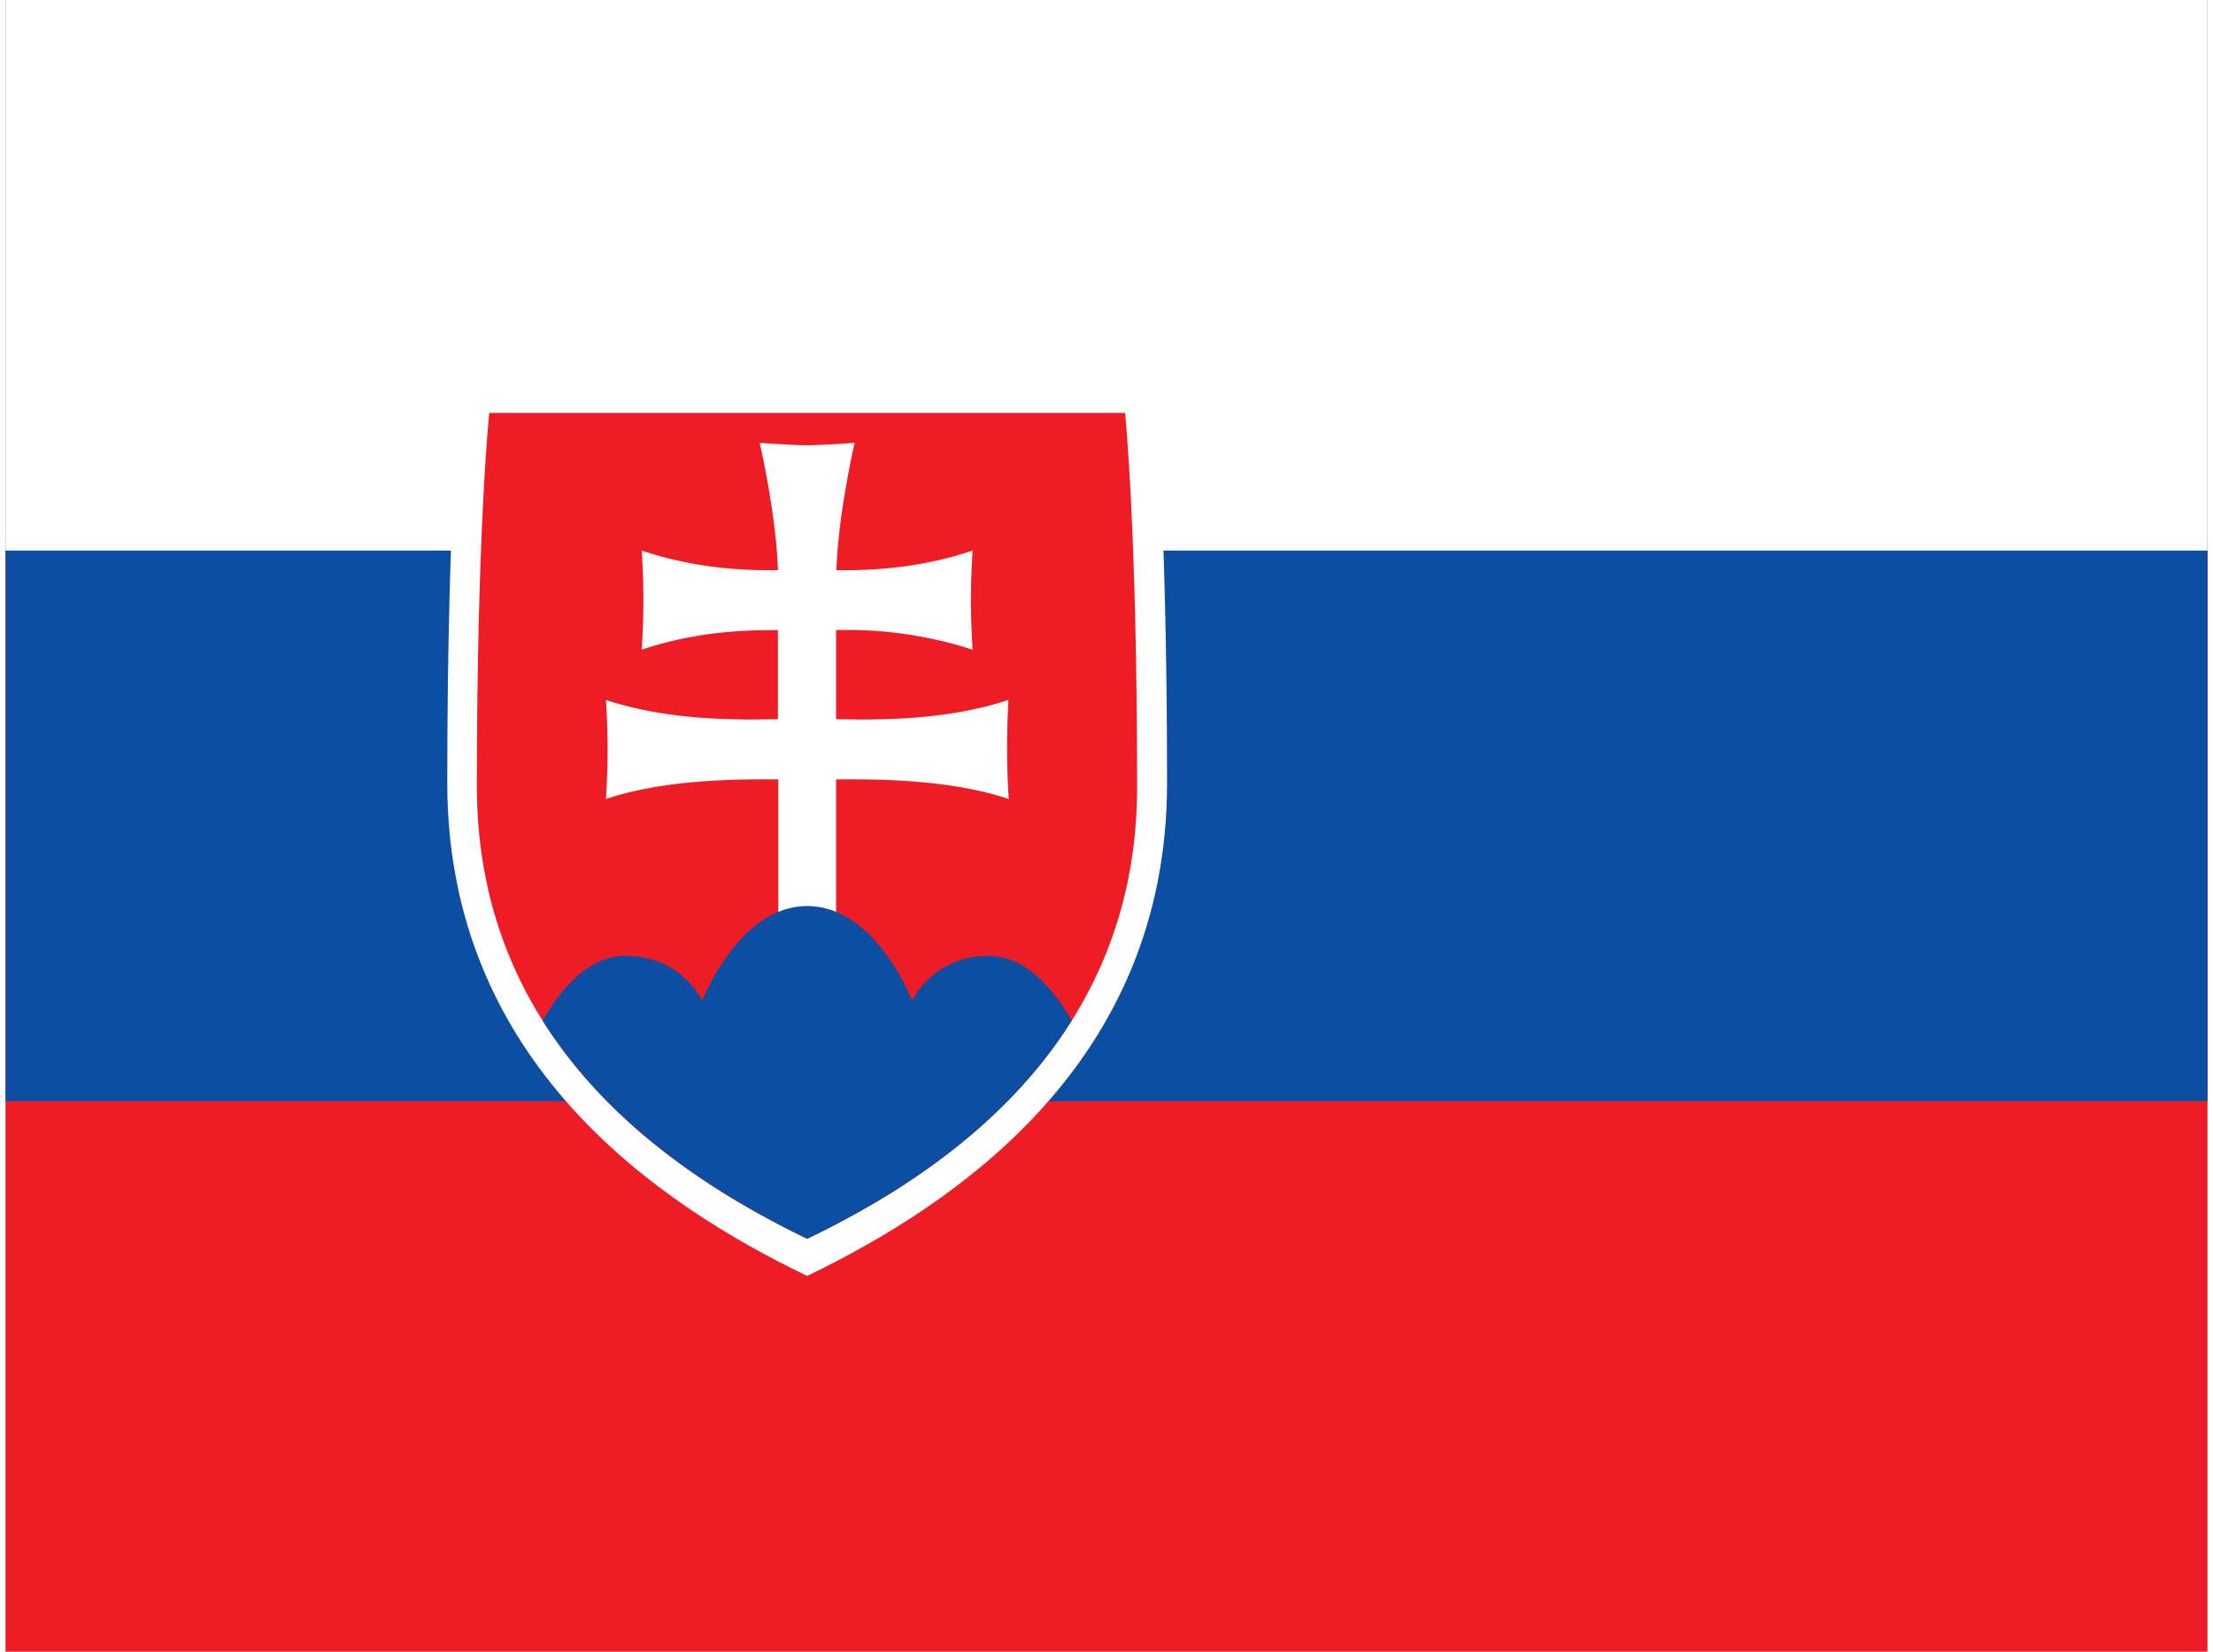 <svg xmlns="http://www.w3.org/2000/svg" width="1.34em" height="1em" viewBox="0 0 640 480"><path fill="#ee1c25" d="M0 0h640v480H0z"/><path fill="#0b4ea2" d="M0 0h640v320H0z"/><path fill="#fff" d="M0 0h640v160H0z"/><path fill="#fff" d="M233 370.8c-43-20.7-104.6-61.9-104.6-143.2c0-81.4 4-118.4 4-118.4h201.3s3.9 37 3.9 118.4S276 350 233 370.8"/><path fill="#ee1c25" d="M233 360c-39.5-19-96-56.8-96-131.4s3.6-108.6 3.6-108.6h184.8s3.5 34 3.5 108.6C329 303.3 272.5 341 233 360"/><path fill="#fff" d="M241.4 209c10.7.2 31.6.6 50.1-5.6c0 0-.4 6.7-.4 14.4s.5 14.4.5 14.4c-17-5.7-38.1-5.8-50.2-5.7v41.2h-16.8v-41.2c-12-.1-33.1 0-50.1 5.7c0 0 .5-6.7.5-14.4s-.5-14.4-.5-14.4c18.5 6.2 39.4 5.8 50 5.6v-25.9c-9.7 0-23.7.4-39.6 5.7c0 0 .5-6.6.5-14.4c0-7.7-.5-14.4-.5-14.4c15.9 5.3 29.9 5.8 39.6 5.7c-.5-16.4-5.3-37-5.3-37s9.9.7 13.8.7s13.8-.7 13.8-.7s-4.8 20.6-5.3 37c9.7.1 23.7-.4 39.6-5.7c0 0-.5 6.7-.5 14.4s.5 14.4.5 14.4a119 119 0 0 0-39.7-5.7v26z"/><path fill="#0b4ea2" d="M233 263.3c-19.9 0-30.5 27.5-30.5 27.5s-6-13-22.2-13c-11 0-19 9.7-24.2 18.8c20 31.7 51.9 51.3 76.9 63.4c25-12 57-31.7 76.9-63.4c-5.2-9-13.2-18.8-24.2-18.8c-16.2 0-22.2 13-22.2 13S253 263.3 233 263.3"/></svg>